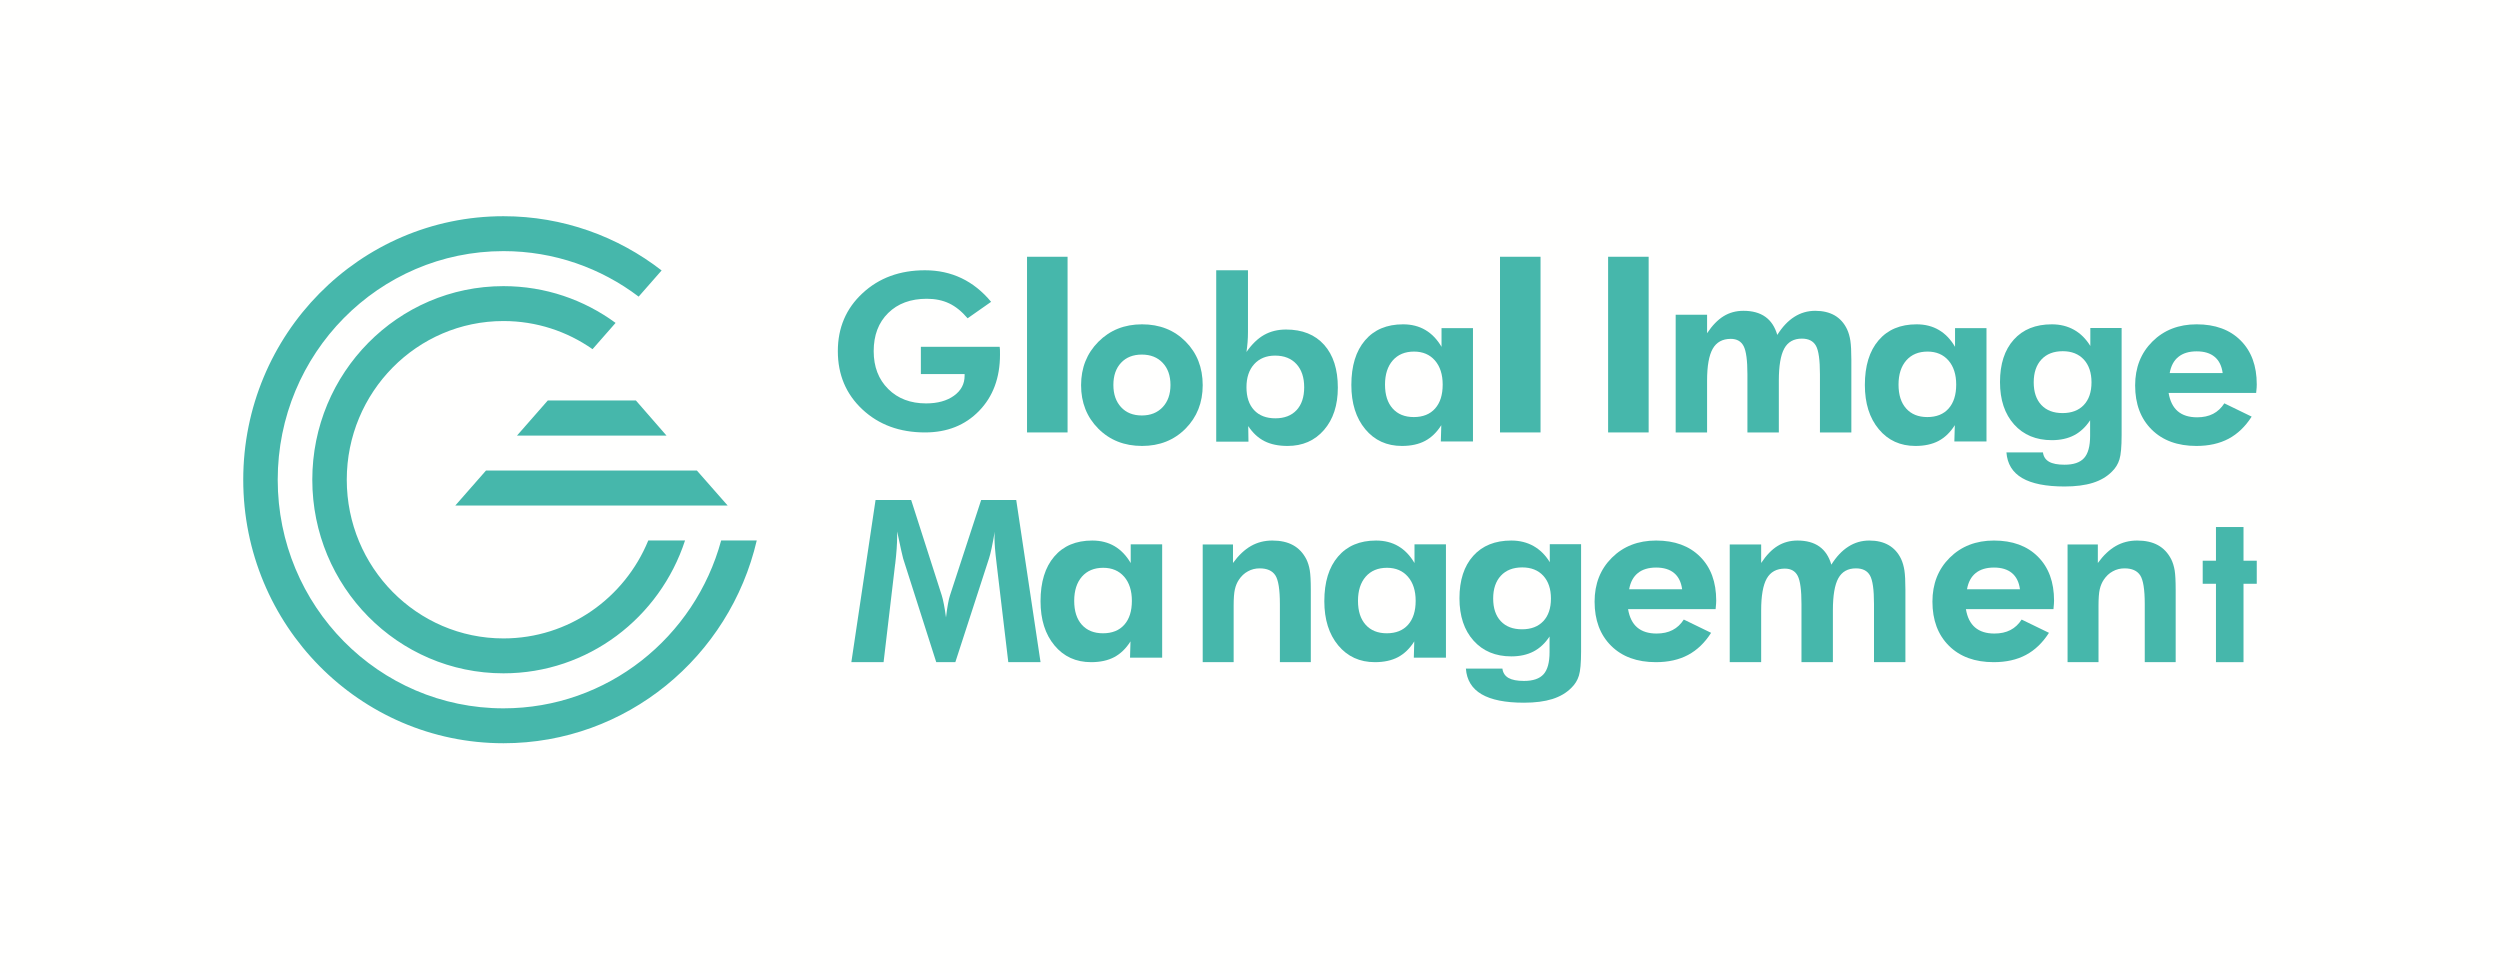 <?xml version="1.0" encoding="UTF-8"?>
<svg width="185px" height="72px" viewBox="0 0 185 72" version="1.1" xmlns="http://www.w3.org/2000/svg" xmlns:xlink="http://www.w3.org/1999/xlink">
    <!-- Generator: Sketch 53 (72520) - https://sketchapp.com -->
    <title>GLIMMA_logo_Horizontal_large_G_white</title>
    <desc>Created with Sketch.</desc>
    <g id="Landing-page" stroke="none" stroke-width="1" fill="none" fill-rule="evenodd">
        <g id="Landing-page-V1" transform="translate(-245, -3982)">
            <g id="partnership" transform="translate(125, 3573)">
                <g id="Group-10" transform="translate(120, 409)">
                    <g id="GLIMMA_logo_Horizontal_large_G_white">
                        <polygon id="Fill-1" fill="#FFFFFE" points="0 72 185 72 185 0 0 0"></polygon>
                        <path d="M63,49 L64.791,37 L67.426,37 L69.692,44.066 C69.74,44.214 69.791,44.43 69.847,44.714 C69.903,44.998 69.956,45.323 70.004,45.69 C70.047,45.317 70.095,44.985 70.149,44.693 C70.202,44.4 70.254,44.186 70.302,44.05 L72.606,37 L75.201,37 L77,49 L74.614,49 L73.755,41.762 C73.69,41.227 73.647,40.823 73.627,40.55 C73.605,40.275 73.594,40.022 73.594,39.788 C73.594,39.661 73.597,39.567 73.599,39.503 C73.602,39.441 73.605,39.385 73.61,39.337 C73.53,39.806 73.455,40.211 73.382,40.553 C73.31,40.894 73.243,41.154 73.185,41.328 L70.695,49 L69.282,49 L66.832,41.328 C66.81,41.256 66.764,41.06 66.692,40.738 C66.618,40.416 66.518,39.946 66.389,39.327 L66.389,39.679 C66.389,40.238 66.342,40.92 66.246,41.729 L66.238,41.762 L65.385,49 L63,49" id="Fill-3" fill="#46B7AB"></path>
                        <path d="M83.759,44.463 C83.759,43.711 83.568,43.115 83.186,42.675 C82.804,42.237 82.287,42.017 81.638,42.017 C80.971,42.017 80.447,42.235 80.063,42.671 C79.683,43.107 79.491,43.705 79.491,44.463 C79.491,45.22 79.679,45.81 80.056,46.231 C80.433,46.652 80.955,46.863 81.62,46.863 C82.299,46.863 82.825,46.652 83.198,46.231 C83.573,45.81 83.759,45.22 83.759,44.463 M86,48.667 L83.622,48.667 L83.656,47.463 C83.323,47.992 82.921,48.38 82.452,48.629 C81.984,48.876 81.413,49 80.742,49 C79.621,49 78.717,48.587 78.031,47.761 C77.343,46.936 77,45.843 77,44.488 C77,43.074 77.338,41.973 78.014,41.185 C78.688,40.394 79.626,40 80.828,40 C81.453,40 82.005,40.14 82.478,40.418 C82.952,40.698 83.35,41.114 83.673,41.666 L83.673,40.281 L86,40.281 L86,48.667" id="Fill-4" fill="#46B7AB"></path>
                        <path d="M89,49 L89,40.292 L91.241,40.292 L91.241,41.661 C91.654,41.093 92.096,40.674 92.571,40.404 C93.044,40.134 93.571,40 94.149,40 C94.76,40 95.273,40.113 95.687,40.342 C96.102,40.57 96.43,40.917 96.671,41.385 C96.788,41.627 96.874,41.9 96.925,42.206 C96.974,42.511 97,42.989 97,43.64 L97,49 L94.712,49 L94.712,44.695 C94.712,43.624 94.599,42.916 94.374,42.573 C94.149,42.231 93.762,42.059 93.218,42.059 C92.9,42.059 92.61,42.131 92.346,42.278 C92.081,42.42 91.86,42.627 91.683,42.894 C91.543,43.1 91.444,43.338 91.383,43.604 C91.321,43.87 91.29,44.276 91.29,44.819 L91.29,49 L89,49" id="Fill-5" fill="#46B7AB"></path>
                        <path d="M104.759,44.463 C104.759,43.711 104.569,43.115 104.185,42.675 C103.805,42.237 103.287,42.017 102.639,42.017 C101.971,42.017 101.447,42.235 101.064,42.671 C100.684,43.107 100.491,43.705 100.491,44.463 C100.491,45.22 100.679,45.81 101.057,46.231 C101.433,46.652 101.956,46.863 102.621,46.863 C103.299,46.863 103.824,46.652 104.198,46.231 C104.572,45.81 104.759,45.22 104.759,44.463 M107,48.667 L104.622,48.667 L104.656,47.463 C104.323,47.992 103.921,48.38 103.452,48.629 C102.985,48.876 102.413,49 101.742,49 C100.622,49 99.718,48.587 99.03,47.761 C98.343,46.936 98,45.843 98,44.488 C98,43.074 98.338,41.973 99.015,41.185 C99.689,40.394 100.627,40 101.829,40 C102.454,40 103.006,40.14 103.477,40.418 C103.953,40.698 104.35,41.114 104.673,41.666 L104.673,40.281 L107,40.281 L107,48.667" id="Fill-6" fill="#46B7AB"></path>
                        <path d="M114.77,44.29 C114.77,43.578 114.579,43.016 114.202,42.604 C113.822,42.194 113.302,41.988 112.647,41.988 C111.973,41.988 111.446,42.193 111.066,42.601 C110.686,43.01 110.495,43.574 110.495,44.29 C110.495,45.007 110.682,45.567 111.057,45.966 C111.432,46.367 111.955,46.568 112.628,46.568 C113.302,46.568 113.827,46.367 114.205,45.966 C114.581,45.567 114.77,45.007 114.77,44.29 M117,48.203 C117,49.052 116.946,49.65 116.84,49.994 C116.734,50.339 116.55,50.639 116.291,50.89 C115.921,51.268 115.449,51.547 114.874,51.729 C114.299,51.909 113.599,52 112.775,52 C111.4,52 110.355,51.792 109.641,51.376 C108.927,50.959 108.538,50.327 108.476,49.477 L111.178,49.477 C111.219,49.79 111.369,50.018 111.627,50.167 C111.886,50.316 112.268,50.389 112.775,50.389 C113.443,50.389 113.927,50.224 114.222,49.896 C114.52,49.568 114.667,49.019 114.667,48.252 L114.667,47.1 C114.339,47.601 113.943,47.969 113.48,48.21 C113.017,48.451 112.469,48.572 111.835,48.572 C110.672,48.572 109.742,48.185 109.045,47.409 C108.348,46.634 108,45.589 108,44.273 C108,42.936 108.34,41.89 109.019,41.134 C109.698,40.377 110.636,40 111.835,40 C112.45,40 112.999,40.136 113.48,40.406 C113.961,40.678 114.362,41.075 114.684,41.601 L114.684,40.269 L117,40.269 L117,48.203" id="Fill-7" fill="#46B7AB"></path>
                        <path d="M124.478,43.607 C124.407,43.075 124.209,42.676 123.884,42.405 C123.558,42.134 123.115,41.999 122.553,41.999 C121.991,41.999 121.54,42.134 121.204,42.405 C120.866,42.676 120.651,43.075 120.557,43.607 L124.478,43.607 Z M126.955,45.077 L120.477,45.077 C120.579,45.682 120.804,46.133 121.155,46.432 C121.507,46.732 121.983,46.882 122.587,46.882 C123.045,46.882 123.439,46.796 123.769,46.624 C124.101,46.454 124.378,46.194 124.601,45.847 L126.622,46.829 C126.154,47.564 125.585,48.11 124.917,48.466 C124.249,48.822 123.456,49 122.534,49 C121.141,49 120.036,48.597 119.222,47.787 C118.407,46.977 118,45.889 118,44.521 C118,43.204 118.425,42.122 119.278,41.273 C120.132,40.425 121.222,40 122.553,40 C123.925,40 125.008,40.398 125.804,41.192 C126.602,41.988 127,43.07 127,44.445 C127,44.518 126.997,44.601 126.99,44.688 C126.985,44.777 126.974,44.906 126.955,45.077 L126.955,45.077 Z" id="Fill-8" fill="#46B7AB"></path>
                        <path d="M130.326,49 L128,49 L128,40.292 L130.326,40.292 L130.326,41.661 C130.705,41.087 131.112,40.665 131.545,40.4 C131.976,40.134 132.466,40 133.016,40 C133.68,40 134.219,40.148 134.636,40.445 C135.051,40.74 135.346,41.187 135.519,41.785 C135.891,41.192 136.31,40.747 136.78,40.449 C137.249,40.148 137.765,40 138.326,40 C138.892,40 139.369,40.113 139.765,40.342 C140.158,40.57 140.466,40.911 140.683,41.367 C140.797,41.614 140.878,41.896 140.927,42.209 C140.975,42.525 141,43 141,43.64 L141,49 L138.676,49 L138.676,44.695 C138.676,43.636 138.578,42.932 138.377,42.583 C138.18,42.234 137.834,42.059 137.338,42.059 C136.739,42.059 136.307,42.303 136.038,42.787 C135.769,43.271 135.634,44.065 135.634,45.167 L135.634,49 L133.309,49 L133.309,44.695 C133.309,43.672 133.217,42.98 133.033,42.619 C132.848,42.257 132.529,42.077 132.078,42.077 C131.465,42.077 131.019,42.321 130.741,42.809 C130.464,43.298 130.326,44.084 130.326,45.167 L130.326,49" id="Fill-9" fill="#46B7AB"></path>
                        <path d="M149.477,43.607 C149.407,43.075 149.209,42.676 148.883,42.405 C148.558,42.134 148.116,41.999 147.554,41.999 C146.991,41.999 146.54,42.134 146.204,42.405 C145.866,42.676 145.651,43.075 145.558,43.607 L149.477,43.607 Z M151.956,45.077 L145.477,45.077 C145.578,45.682 145.804,46.133 146.156,46.432 C146.508,46.732 146.983,46.882 147.586,46.882 C148.044,46.882 148.439,46.796 148.77,46.624 C149.1,46.454 149.379,46.194 149.601,45.847 L151.623,46.829 C151.154,47.564 150.586,48.11 149.917,48.466 C149.249,48.822 148.456,49 147.534,49 C146.14,49 145.035,48.597 144.222,47.787 C143.407,46.977 143,45.889 143,44.521 C143,43.204 143.425,42.122 144.278,41.273 C145.132,40.425 146.223,40 147.554,40 C148.924,40 150.009,40.398 150.804,41.192 C151.602,41.988 152,43.07 152,44.445 C152,44.518 151.996,44.601 151.99,44.688 C151.986,44.777 151.974,44.906 151.956,45.077 L151.956,45.077 Z" id="Fill-10" fill="#46B7AB"></path>
                        <path d="M153,49 L153,40.292 L155.24,40.292 L155.24,41.661 C155.654,41.093 156.096,40.674 156.571,40.404 C157.044,40.134 157.571,40 158.148,40 C158.759,40 159.272,40.113 159.687,40.342 C160.102,40.57 160.429,40.917 160.67,41.385 C160.789,41.627 160.873,41.9 160.925,42.206 C160.974,42.511 161,42.989 161,43.64 L161,49 L158.712,49 L158.712,44.695 C158.712,43.624 158.599,42.916 158.374,42.573 C158.148,42.231 157.762,42.059 157.217,42.059 C156.9,42.059 156.61,42.131 156.346,42.278 C156.081,42.42 155.861,42.627 155.683,42.894 C155.543,43.1 155.444,43.338 155.382,43.604 C155.32,43.87 155.29,44.276 155.29,44.819 L155.29,49 L153,49" id="Fill-11" fill="#46B7AB"></path>
                        <polyline id="Fill-12" fill="#46B7AB" points="163.981 49 163.981 43.199 163 43.199 163 41.493 163.981 41.493 163.981 39 166.02 39 166.02 41.493 167 41.493 167 43.199 166.02 43.199 166.02 49 163.981 49"></polyline>
                        <path d="M68.144,25.664 L73.976,25.664 C73.987,25.732 73.993,25.805 73.997,25.883 C73.998,25.961 74,26.081 74,26.241 C74,27.955 73.484,29.345 72.452,30.407 C71.42,31.47 70.085,32 68.45,32 C66.577,32 65.035,31.433 63.82,30.3 C62.607,29.167 62,27.73 62,25.985 C62,24.255 62.609,22.825 63.83,21.696 C65.049,20.564 66.587,20 68.45,20 C69.432,20 70.332,20.195 71.152,20.586 C71.969,20.977 72.699,21.56 73.342,22.335 L71.603,23.554 C71.171,23.045 70.714,22.676 70.236,22.45 C69.759,22.223 69.206,22.109 68.582,22.109 C67.389,22.109 66.436,22.462 65.724,23.164 C65.01,23.866 64.653,24.808 64.653,25.985 C64.653,27.14 65.012,28.075 65.728,28.786 C66.443,29.497 67.378,29.852 68.532,29.852 C69.378,29.852 70.064,29.663 70.591,29.286 C71.118,28.908 71.381,28.414 71.381,27.804 L71.381,27.68 L68.144,27.68 L68.144,25.664" id="Fill-13" fill="#46B7AB"></path>
                        <polygon id="Fill-14" fill="#46B7AB" points="76 32 79 32 79 19 76 19"></polygon>
                        <path d="M86.615,28.488 C86.615,27.803 86.425,27.258 86.04,26.851 C85.658,26.444 85.143,26.239 84.495,26.239 C83.849,26.239 83.335,26.442 82.958,26.846 C82.58,27.25 82.39,27.798 82.39,28.488 C82.39,29.171 82.58,29.718 82.958,30.129 C83.335,30.54 83.849,30.745 84.495,30.745 C85.137,30.745 85.65,30.54 86.038,30.129 C86.423,29.718 86.615,29.171 86.615,28.488 M89,28.504 C89,29.793 88.576,30.863 87.73,31.719 C86.882,32.572 85.81,33 84.511,33 C83.203,33 82.123,32.572 81.274,31.719 C80.424,30.863 80,29.793 80,28.504 C80,27.221 80.426,26.151 81.28,25.29 C82.137,24.43 83.213,24 84.511,24 C85.815,24 86.89,24.425 87.733,25.274 C88.577,26.123 89,27.2 89,28.504" id="Fill-15" fill="#46B7AB"></path>
                        <path d="M92.239,28.656 C92.239,29.382 92.427,29.945 92.803,30.349 C93.179,30.753 93.704,30.955 94.376,30.955 C95.048,30.955 95.571,30.753 95.947,30.349 C96.322,29.945 96.51,29.382 96.51,28.656 C96.51,27.932 96.32,27.36 95.938,26.942 C95.556,26.524 95.029,26.315 94.357,26.315 C93.709,26.315 93.193,26.526 92.811,26.946 C92.43,27.366 92.239,27.936 92.239,28.656 M90,32.681 L90,20 L92.35,20 L92.35,24.573 C92.35,24.824 92.341,25.074 92.321,25.322 C92.301,25.57 92.273,25.812 92.239,26.046 C92.639,25.469 93.077,25.046 93.547,24.782 C94.019,24.517 94.559,24.385 95.166,24.385 C96.372,24.385 97.312,24.762 97.988,25.519 C98.661,26.274 99,27.328 99,28.682 C99,29.984 98.658,31.032 97.975,31.819 C97.292,32.607 96.394,33 95.281,33 C94.608,33 94.037,32.882 93.57,32.645 C93.101,32.406 92.7,32.035 92.369,31.529 L92.386,32.681 L90,32.681" id="Fill-16" fill="#46B7AB"></path>
                        <path d="M106.759,28.462 C106.759,27.71 106.567,27.115 106.185,26.675 C105.804,26.237 105.287,26.017 104.639,26.017 C103.972,26.017 103.447,26.235 103.064,26.671 C102.683,27.108 102.491,27.705 102.491,28.462 C102.491,29.22 102.679,29.809 103.057,30.23 C103.433,30.652 103.954,30.863 104.62,30.863 C105.298,30.863 105.824,30.652 106.198,30.23 C106.572,29.809 106.759,29.22 106.759,28.462 M109,32.667 L106.621,32.667 L106.656,31.463 C106.323,31.992 105.921,32.38 105.451,32.629 C104.984,32.876 104.413,33 103.741,33 C102.621,33 101.717,32.588 101.03,31.761 C100.343,30.936 100,29.844 100,28.489 C100,27.075 100.338,25.974 101.014,25.184 C101.689,24.394 102.627,24 103.828,24 C104.453,24 105.005,24.14 105.477,24.419 C105.952,24.698 106.35,25.114 106.673,25.666 L106.673,24.281 L109,24.281 L109,32.667" id="Fill-17" fill="#46B7AB"></path>
                        <polygon id="Fill-18" fill="#46B7AB" points="111 32 114 32 114 19 111 19"></polygon>
                        <polygon id="Fill-19" fill="#46B7AB" points="119 32 122 32 122 19 119 19"></polygon>
                        <path d="M126.324,32 L124,32 L124,23.292 L126.324,23.292 L126.324,24.659 C126.704,24.087 127.112,23.665 127.544,23.4 C127.975,23.133 128.465,23 129.016,23 C129.679,23 130.219,23.147 130.635,23.444 C131.051,23.739 131.346,24.187 131.519,24.784 C131.89,24.192 132.31,23.747 132.779,23.448 C133.249,23.148 133.765,23 134.326,23 C134.892,23 135.369,23.113 135.765,23.34 C136.159,23.57 136.466,23.911 136.682,24.364 C136.797,24.614 136.879,24.896 136.927,25.209 C136.975,25.525 137,26 137,26.64 L137,32 L134.676,32 L134.676,27.694 C134.676,26.635 134.577,25.932 134.378,25.583 C134.18,25.234 133.833,25.058 133.338,25.058 C132.74,25.058 132.306,25.301 132.038,25.787 C131.769,26.271 131.634,27.064 131.634,28.165 L131.634,32 L129.309,32 L129.309,27.694 C129.309,26.671 129.216,25.979 129.032,25.619 C128.848,25.257 128.528,25.076 128.078,25.076 C127.464,25.076 127.018,25.321 126.741,25.809 C126.464,26.298 126.324,27.083 126.324,28.165 L126.324,32" id="Fill-20" fill="#46B7AB"></path>
                        <path d="M144.759,28.462 C144.759,27.71 144.568,27.115 144.186,26.675 C143.804,26.237 143.287,26.017 142.639,26.017 C141.972,26.017 141.448,26.235 141.065,26.671 C140.683,27.108 140.491,27.705 140.491,28.462 C140.491,29.22 140.679,29.809 141.057,30.23 C141.433,30.652 141.955,30.863 142.621,30.863 C143.299,30.863 143.825,30.652 144.198,30.23 C144.572,29.809 144.759,29.22 144.759,28.462 M147,32.667 L144.622,32.667 L144.656,31.463 C144.324,31.992 143.921,32.38 143.452,32.629 C142.985,32.876 142.413,33 141.742,33 C140.621,33 139.717,32.588 139.031,31.761 C138.343,30.936 138,29.844 138,28.489 C138,27.075 138.338,25.974 139.014,25.184 C139.688,24.394 140.627,24 141.829,24 C142.453,24 143.005,24.14 143.478,24.419 C143.953,24.698 144.351,25.114 144.673,25.666 L144.673,24.281 L147,24.281 L147,32.667" id="Fill-21" fill="#46B7AB"></path>
                        <path d="M154.771,28.292 C154.771,27.579 154.58,27.016 154.202,26.605 C153.822,26.195 153.302,25.989 152.647,25.989 C151.973,25.989 151.446,26.193 151.066,26.602 C150.687,27.01 150.495,27.573 150.495,28.292 C150.495,29.007 150.683,29.567 151.058,29.967 C151.432,30.367 151.955,30.568 152.629,30.568 C153.302,30.568 153.828,30.367 154.205,29.967 C154.582,29.567 154.771,29.007 154.771,28.292 M157,32.203 C157,33.053 156.946,33.65 156.84,33.994 C156.734,34.34 156.55,34.639 156.291,34.891 C155.922,35.268 155.45,35.548 154.874,35.729 C154.3,35.91 153.599,36 152.775,36 C151.4,36 150.356,35.793 149.642,35.377 C148.927,34.96 148.538,34.326 148.476,33.477 L151.178,33.477 C151.219,33.789 151.369,34.019 151.629,34.167 C151.887,34.316 152.268,34.389 152.775,34.389 C153.443,34.389 153.926,34.225 154.222,33.896 C154.52,33.568 154.668,33.02 154.668,32.252 L154.668,31.101 C154.339,31.601 153.943,31.969 153.481,32.211 C153.016,32.452 152.469,32.572 151.835,32.572 C150.671,32.572 149.742,32.185 149.045,31.411 C148.349,30.634 148,29.59 148,28.274 C148,26.937 148.34,25.891 149.019,25.135 C149.698,24.377 150.636,24 151.835,24 C152.451,24 152.999,24.136 153.481,24.407 C153.962,24.678 154.361,25.077 154.685,25.602 L154.685,24.271 L157,24.271 L157,32.203" id="Fill-22" fill="#46B7AB"></path>
                        <path d="M164.477,27.606 C164.407,27.076 164.209,26.676 163.883,26.406 C163.559,26.134 163.116,26 162.553,26 C161.992,26 161.541,26.134 161.204,26.406 C160.866,26.676 160.651,27.076 160.558,27.606 L164.477,27.606 Z M166.955,29.076 L160.477,29.076 C160.579,29.682 160.804,30.132 161.155,30.432 C161.508,30.732 161.983,30.881 162.587,30.881 C163.044,30.881 163.439,30.795 163.771,30.624 C164.1,30.453 164.379,30.194 164.601,29.847 L166.623,30.83 C166.154,31.564 165.586,32.109 164.917,32.466 C164.25,32.821 163.455,33 162.534,33 C161.141,33 160.036,32.596 159.222,31.786 C158.407,30.978 158,29.889 158,28.52 C158,27.204 158.425,26.122 159.278,25.273 C160.131,24.425 161.223,24 162.553,24 C163.924,24 165.009,24.397 165.804,25.192 C166.602,25.987 167,27.07 167,28.444 C167,28.518 166.997,28.6 166.992,28.687 C166.985,28.776 166.974,28.905 166.955,29.076 L166.955,29.076 Z" id="Fill-23" fill="#46B7AB"></path>
                        <path d="M53.367,39.992 C51.424,47.154 44.948,52.417 37.257,52.417 C28.03,52.417 20.551,44.844 20.551,35.5 C20.551,26.157 28.03,18.583 37.257,18.583 C41.009,18.583 44.471,19.836 47.26,21.95 L48.959,20.013 C45.716,17.497 41.659,16 37.257,16 C26.622,16 18,24.73 18,35.5 C18,46.27 26.622,55 37.257,55 C46.366,55 53.997,48.596 56,39.992 L53.367,39.992 Z M37.257,23.757 C39.698,23.757 41.961,24.521 43.829,25.825 C43.836,25.829 43.842,25.833 43.848,25.838 L45.553,23.895 C43.222,22.184 40.357,21.174 37.257,21.174 C29.444,21.174 23.11,27.588 23.11,35.5 C23.11,43.412 29.444,49.826 37.257,49.826 C43.521,49.826 48.833,45.703 50.694,39.992 L47.974,39.992 C46.232,44.248 42.091,47.243 37.257,47.243 C30.853,47.243 25.661,41.985 25.661,35.5 C25.661,29.015 30.853,23.757 37.257,23.757 Z M40.536,29.636 L38.258,32.233 L49.321,32.233 L47.057,29.636 L40.536,29.636 Z M33.692,37.409 L53.846,37.409 L51.572,34.822 L35.962,34.822 L33.692,37.409 L33.692,37.409 Z" id="Fill-24" fill="#46B7AB"></path>
                    </g>
                </g>
            </g>
        </g>
    </g>
</svg>